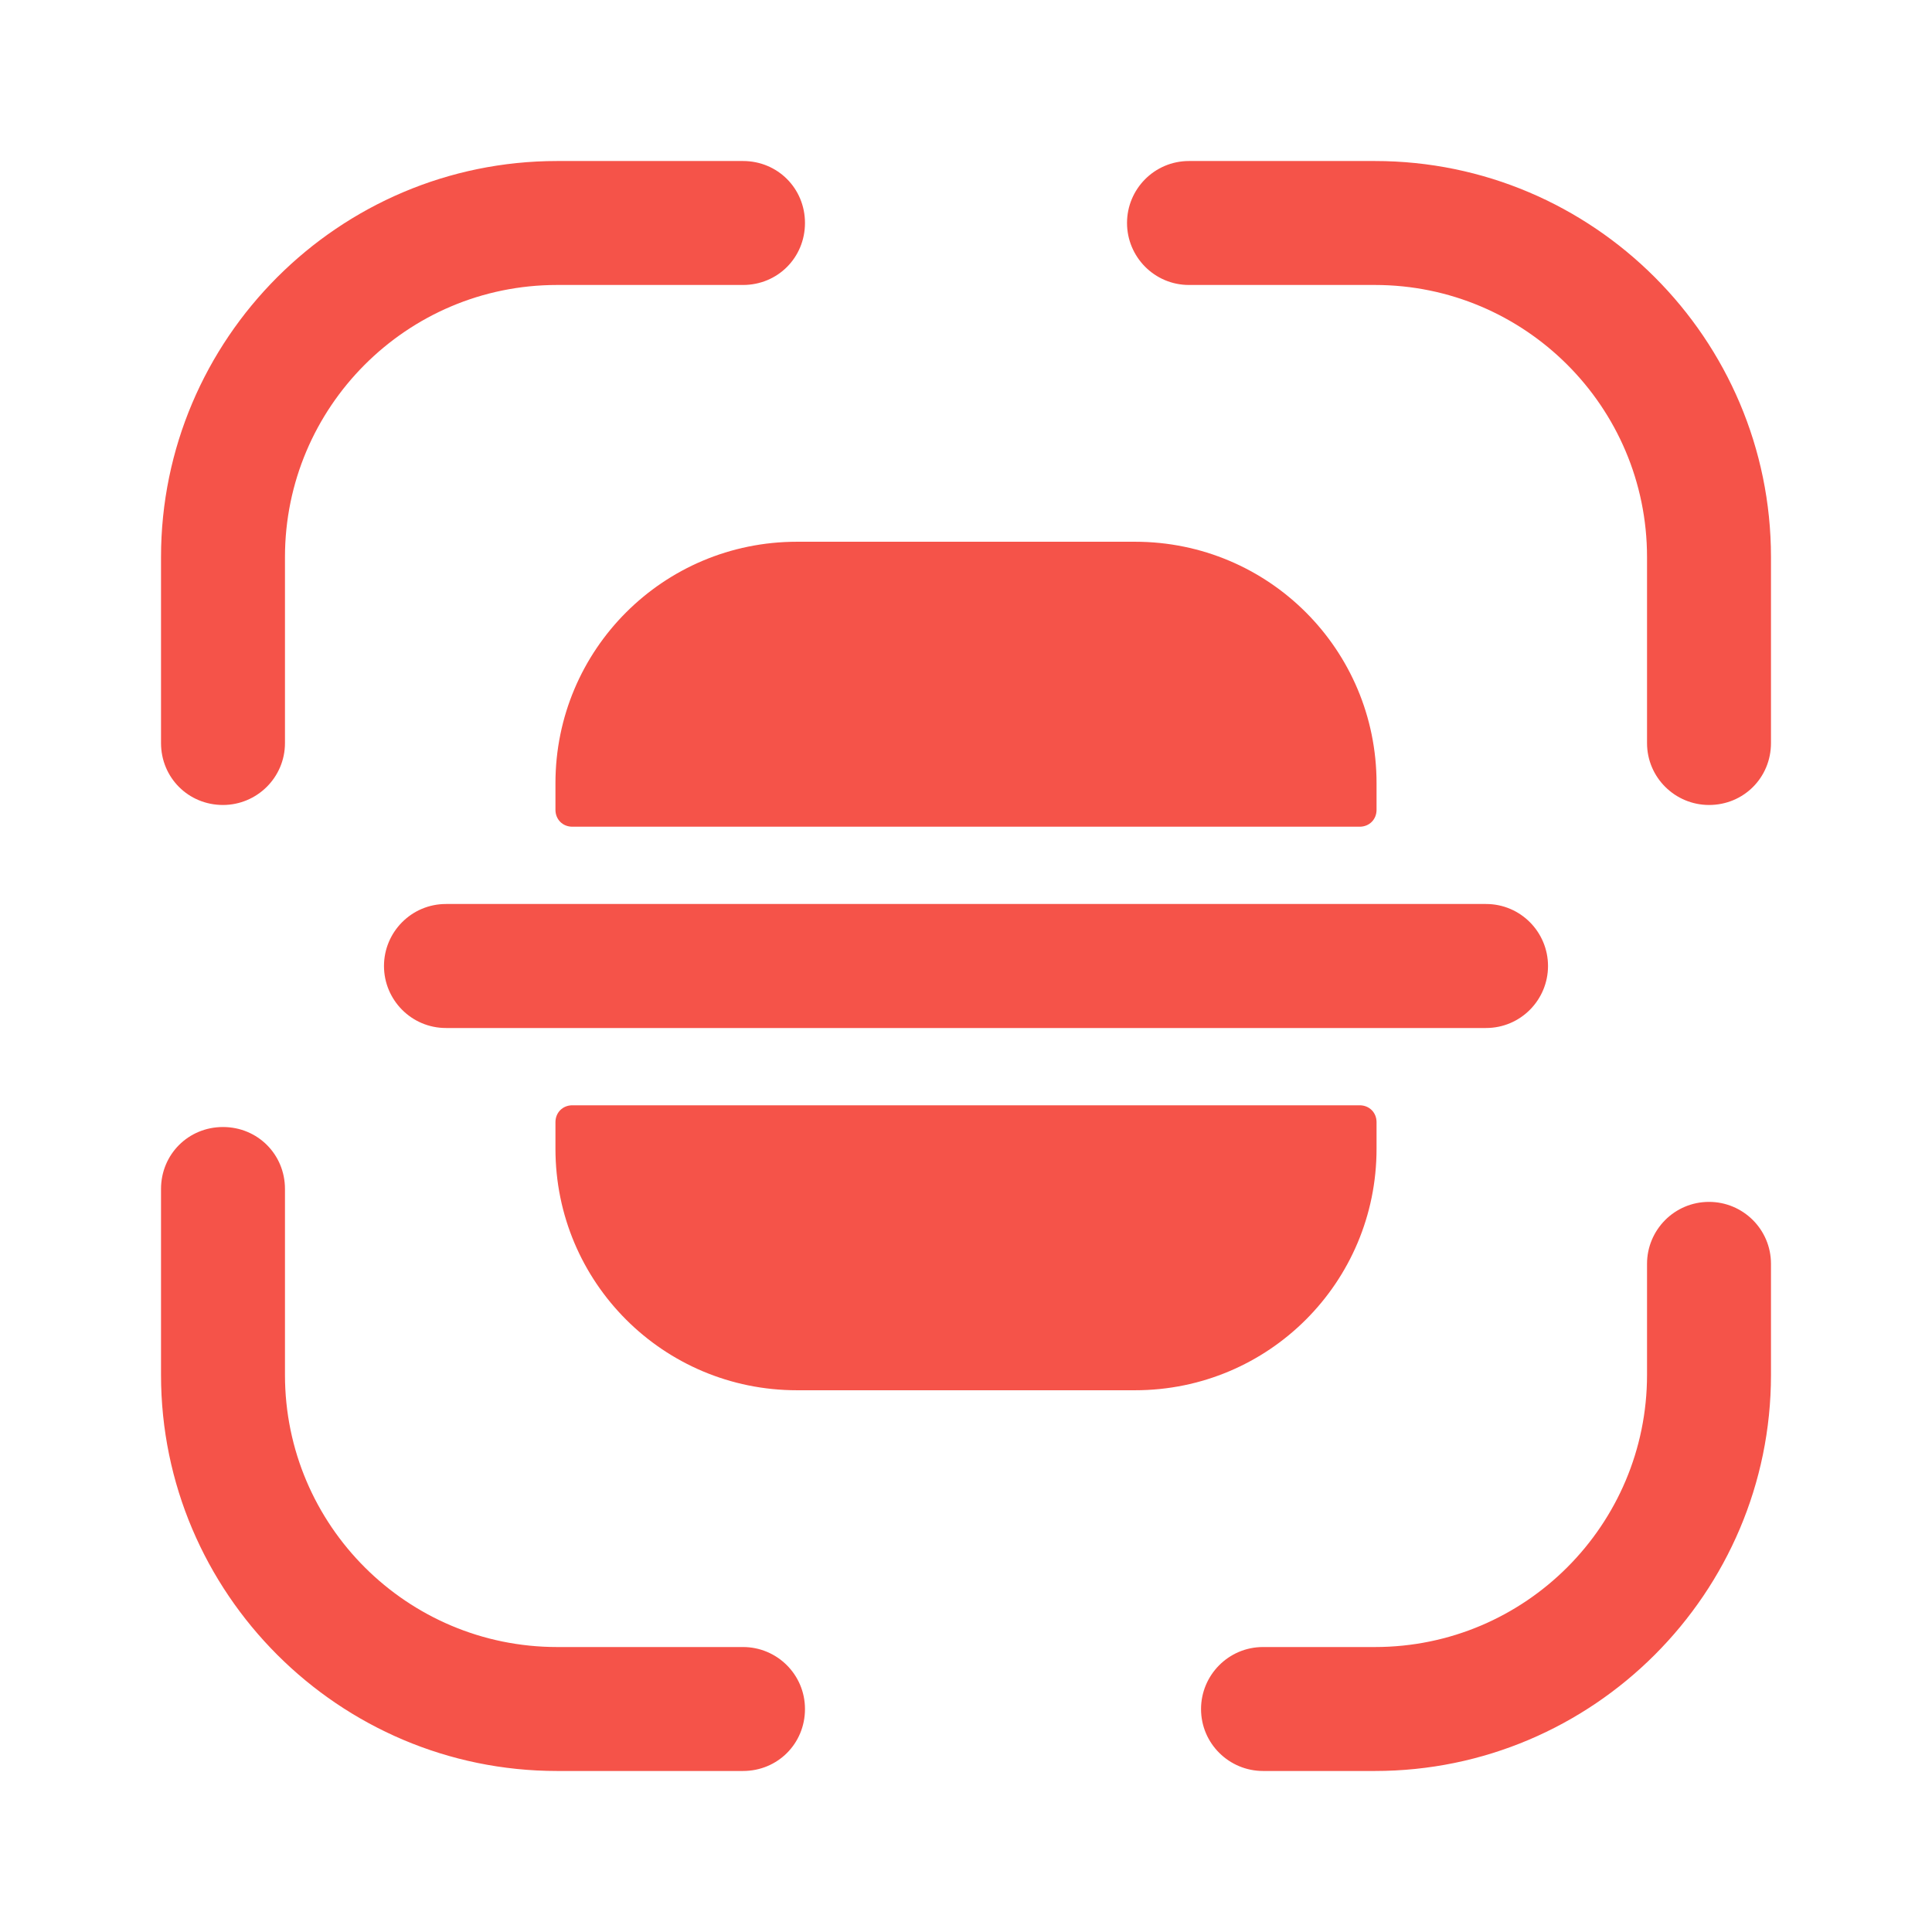 <svg width="32" height="32" viewBox="0 0 32 32" fill="none" xmlns="http://www.w3.org/2000/svg">
<path d="M3.693 13.333C3.12 13.333 2.667 12.88 2.667 12.307V9.227C2.667 5.613 5.613 2.667 9.227 2.667H12.307C12.88 2.667 13.333 3.12 13.333 3.693C13.333 4.267 12.88 4.72 12.307 4.72H9.227C6.733 4.72 4.72 6.747 4.72 9.227V12.307C4.72 12.88 4.253 13.333 3.693 13.333Z" fill="#F55349"/>
<path d="M28.307 13.333C27.747 13.333 27.28 12.88 27.28 12.307V9.227C27.28 6.733 25.253 4.72 22.773 4.72H19.693C19.12 4.72 18.667 4.253 18.667 3.693C18.667 3.133 19.12 2.667 19.693 2.667H22.773C26.387 2.667 29.333 5.613 29.333 9.227V12.307C29.333 12.88 28.88 13.333 28.307 13.333Z" fill="#F55349"/>
<path d="M22.773 29.333H20.92C20.36 29.333 19.893 28.88 19.893 28.307C19.893 27.747 20.347 27.28 20.92 27.28H22.773C25.267 27.28 27.28 25.253 27.28 22.773V20.933C27.28 20.373 27.733 19.907 28.307 19.907C28.867 19.907 29.333 20.36 29.333 20.933V22.773C29.333 26.387 26.387 29.333 22.773 29.333Z" fill="#F55349"/>
<path d="M12.307 29.333H9.227C5.613 29.333 2.667 26.387 2.667 22.773V19.693C2.667 19.12 3.12 18.667 3.693 18.667C4.267 18.667 4.72 19.12 4.72 19.693V22.773C4.72 25.267 6.747 27.28 9.227 27.28H12.307C12.867 27.28 13.333 27.733 13.333 28.307C13.333 28.88 12.88 29.333 12.307 29.333Z" fill="#F55349"/>
<path d="M24.613 14.973H22.8H9.2H7.387C6.813 14.973 6.36 15.44 6.36 16C6.36 16.56 6.813 17.027 7.387 17.027H9.2H22.8H24.613C25.187 17.027 25.64 16.56 25.64 16C25.64 15.44 25.187 14.973 24.613 14.973Z" fill="#F55349"/>
<path d="M9.2 18.587V19.027C9.2 21.24 10.987 23.027 13.2 23.027H18.8C21.013 23.027 22.8 21.24 22.8 19.027V18.587C22.8 18.427 22.68 18.307 22.52 18.307H9.48C9.32 18.307 9.2 18.427 9.2 18.587Z" fill="#F55349"/>
<path d="M9.2 13.413V12.973C9.2 10.76 10.987 8.973 13.2 8.973H18.8C21.013 8.973 22.8 10.76 22.8 12.973V13.413C22.8 13.573 22.68 13.693 22.52 13.693H9.48C9.32 13.693 9.2 13.573 9.2 13.413Z" fill="#F55349"/>
</svg>
